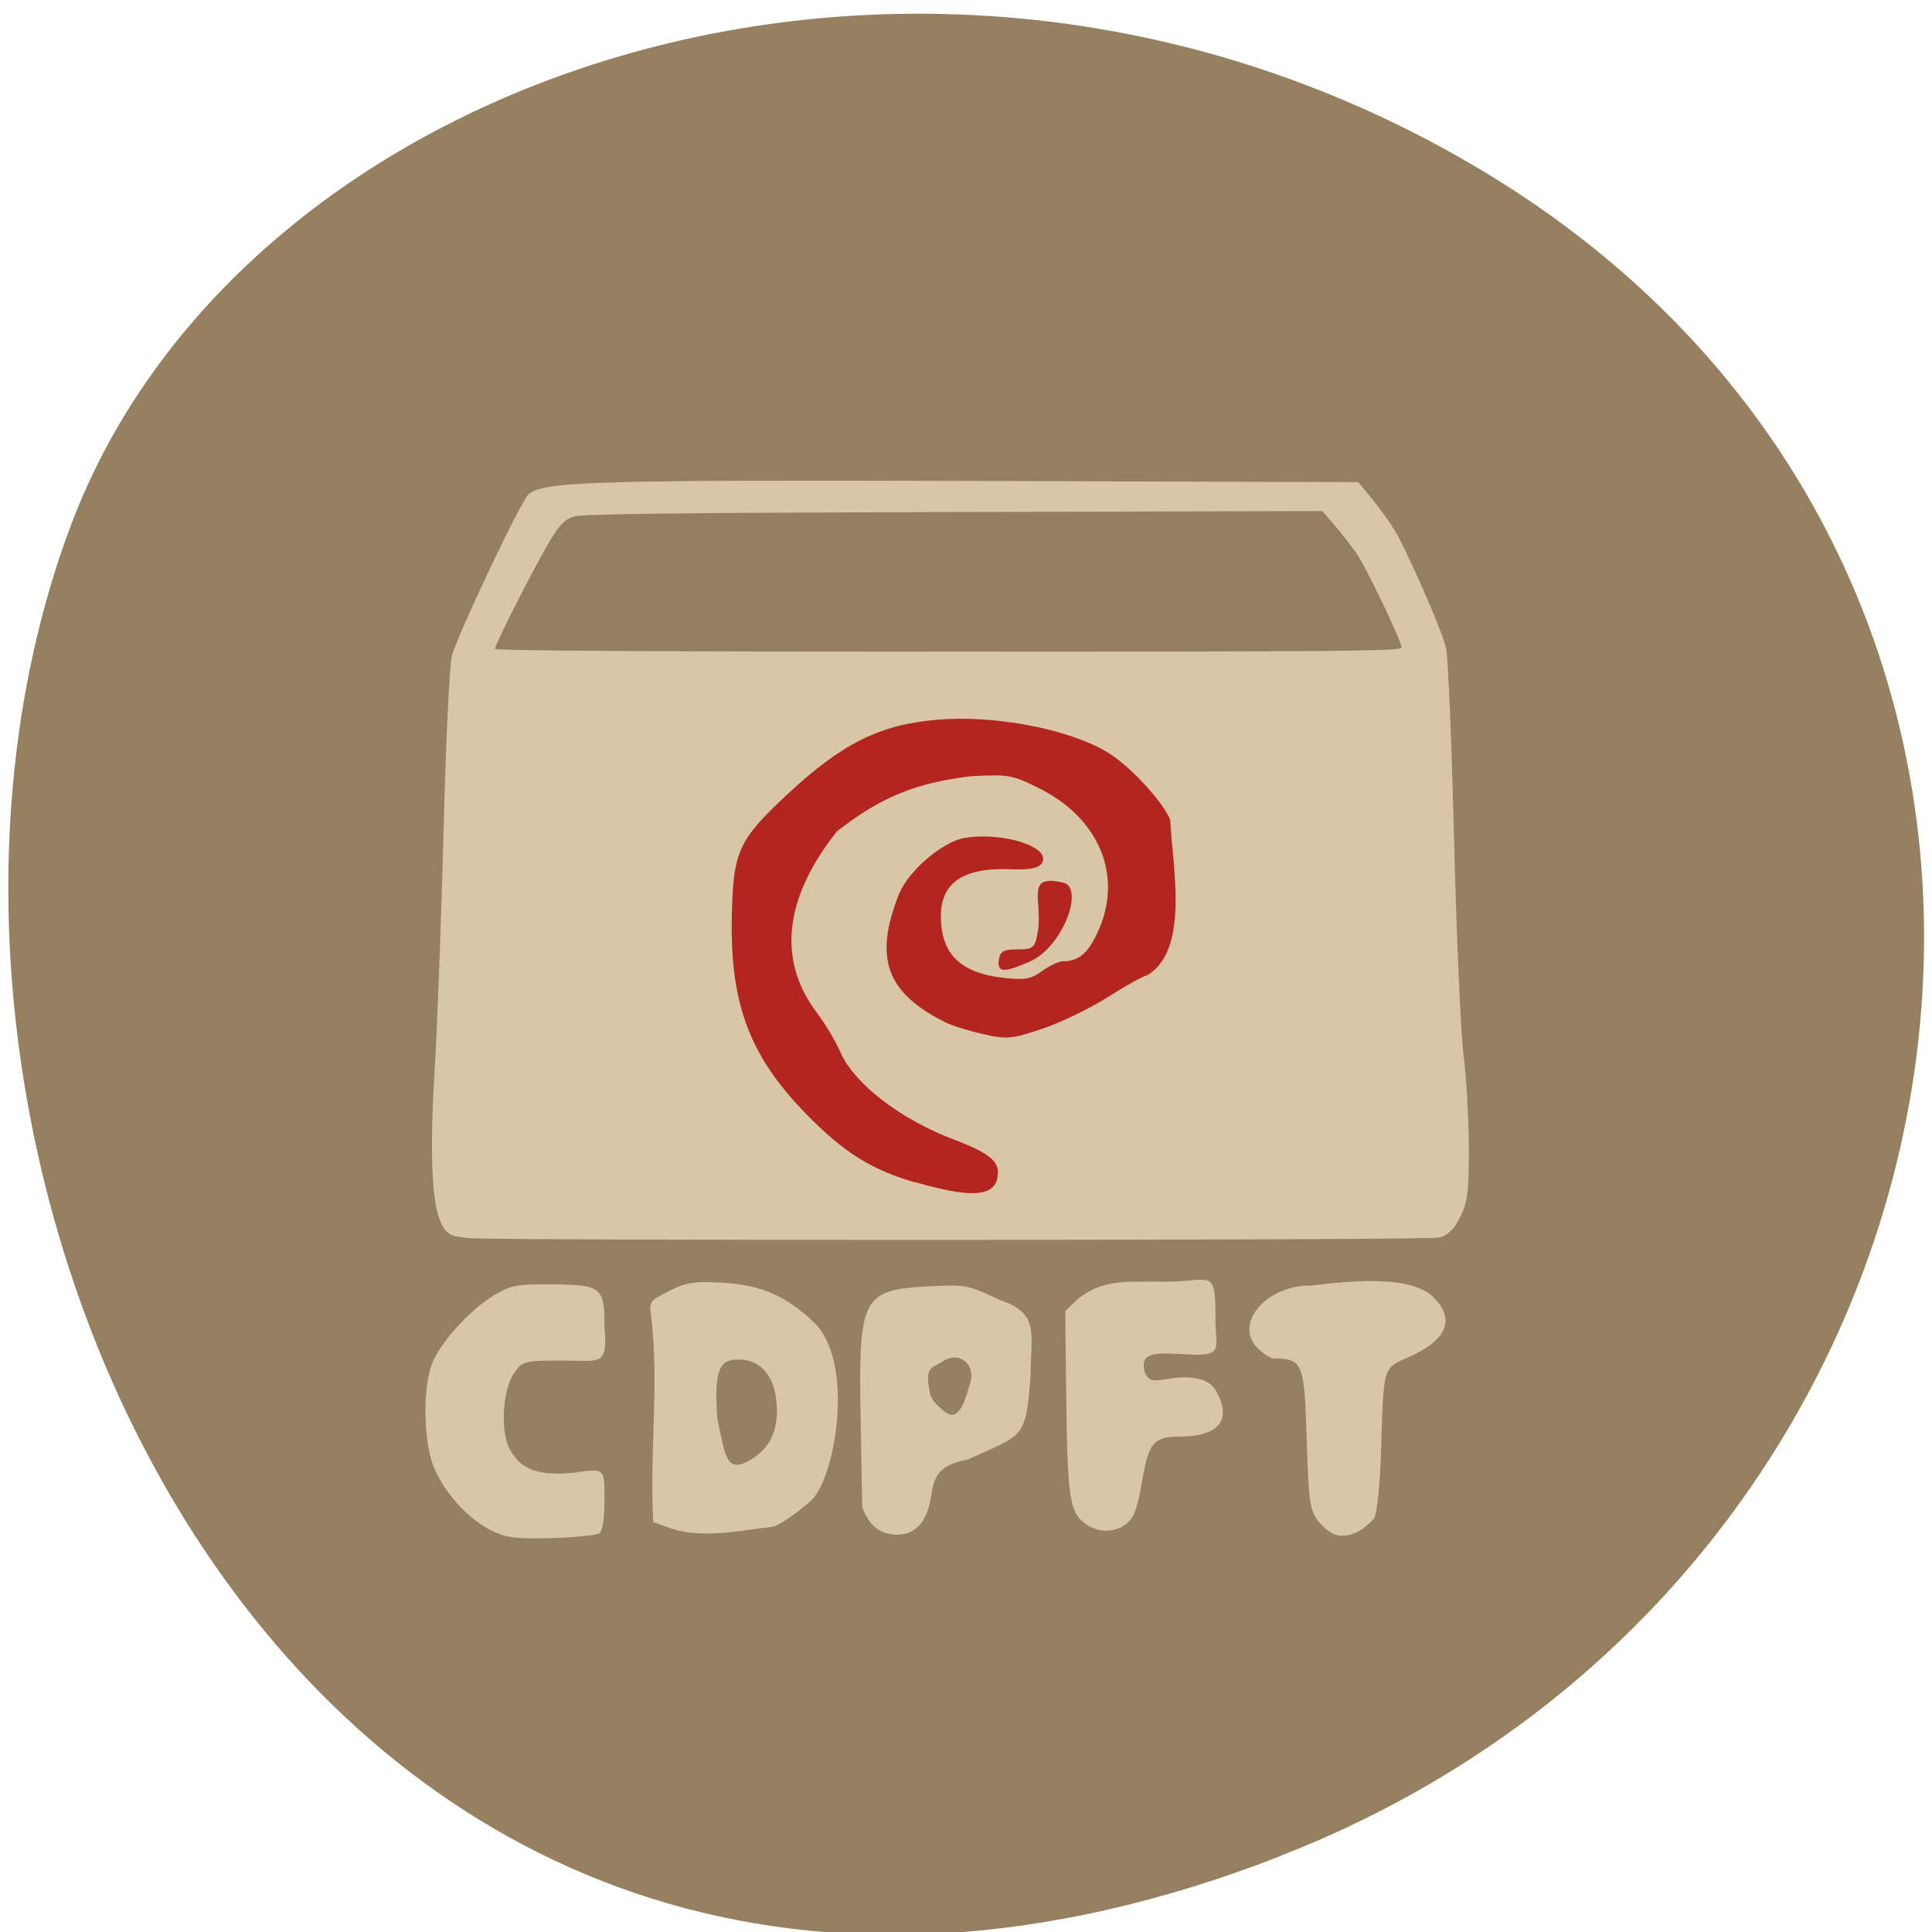 <svg xmlns="http://www.w3.org/2000/svg" viewBox="0 0 32 32"><path d="m 21.21 30.742 c -15.93 6.211 -24.1 -11.195 -20.04 -22.03 c 2.832 -7.562 14.13 -11.332 23.254 -5.961 c 11.52 6.777 9.07 23.2 -3.215 27.988" fill="#937d5c" fill-opacity="0.969"/><g fill="#d9c6a6"><path d="m 8.156 25.359 c -0.363 -0.172 -0.742 -0.57 -0.945 -0.996 c -0.199 -0.418 -0.223 -1.387 -0.043 -1.805 c 0.148 -0.352 0.637 -0.879 1.016 -1.105 c 0.27 -0.164 0.379 -0.184 0.922 -0.18 c 0.867 0.008 0.906 0.035 0.906 0.715 c 0.063 0.652 -0.09 0.547 -0.672 0.547 c -0.652 0 -0.68 0.008 -0.816 0.195 c -0.195 0.266 -0.242 0.949 -0.09 1.254 c 0.18 0.355 0.465 0.465 1.066 0.41 c 0.531 -0.082 0.512 -0.07 0.512 0.449 c 0 0.32 -0.031 0.516 -0.09 0.555 c -0.047 0.031 -0.398 0.066 -0.785 0.078 c -0.57 0.016 -0.746 -0.004 -0.98 -0.117"/><path d="m 11.125 25.32 l -0.305 -0.109 c -0.066 -1.125 0.102 -2.289 -0.035 -3.41 c -0.035 -0.242 -0.027 -0.254 0.297 -0.418 c 0.289 -0.145 0.406 -0.164 0.883 -0.137 c 0.652 0.035 1.086 0.23 1.555 0.695 c 0.637 0.703 0.305 2.551 -0.082 2.91 c -0.211 0.191 -0.492 0.387 -0.621 0.434 c -0.547 0.063 -1.168 0.203 -1.691 0.035 m 1.293 -1.133 c 0.301 -0.172 0.449 -0.441 0.449 -0.813 c 0 -0.586 -0.281 -0.91 -0.738 -0.848 c -0.238 0.031 -0.301 0.281 -0.246 0.984 c 0.133 0.637 0.152 0.891 0.535 0.676"/><path d="m 14.281 24.965 c 0 -0.043 -0.012 -0.719 -0.027 -1.504 c -0.035 -1.984 0.027 -2.102 1.152 -2.156 c 0.59 -0.031 0.637 -0.02 1.141 0.223 c 0.688 0.219 0.523 0.574 0.523 1.246 c -0.078 1.074 -0.113 0.977 -1.047 1.402 c -0.406 0.082 -0.543 0.211 -0.594 0.566 c -0.07 0.465 -0.254 0.68 -0.59 0.68 c -0.32 -0.027 -0.441 -0.176 -0.559 -0.457 m 1.793 -2.07 c 0.086 -0.301 -0.188 -0.52 -0.449 -0.352 c -0.172 0.113 -0.301 0.078 -0.234 0.461 c 0.016 0.086 0.004 0.188 0.277 0.391 c 0.227 0.172 0.336 -0.258 0.406 -0.5"/><path d="m 17.953 25.22 c -0.238 -0.191 -0.273 -0.441 -0.293 -2.09 l -0.016 -1.41 c 0.477 -0.527 0.844 -0.492 1.535 -0.492 c 0.887 0.027 0.953 -0.285 0.953 0.605 c -0.008 0.438 0.137 0.605 -0.305 0.605 c -0.426 0 -0.91 -0.113 -0.883 0.195 c 0.051 0.43 0.375 0.109 0.855 0.195 c 0.195 0.035 0.289 0.098 0.371 0.262 c 0.223 0.441 0 0.699 -0.602 0.703 c -0.461 0 -0.539 0.09 -0.652 0.742 c -0.07 0.426 -0.133 0.602 -0.25 0.695 c -0.203 0.168 -0.496 0.164 -0.715 -0.012"/><path d="m 22.14 25.426 c -0.094 -0.023 -0.234 -0.133 -0.313 -0.242 c -0.133 -0.176 -0.152 -0.328 -0.184 -1.34 c -0.039 -1.285 -0.063 -1.344 -0.57 -1.344 c -0.828 -0.406 -0.16 -1.234 0.66 -1.207 c 1.629 -0.215 1.934 0.086 2.09 0.285 c 0.266 0.336 0.09 0.648 -0.52 0.914 c -0.395 0.172 -0.387 0.152 -0.426 1.469 c -0.016 0.605 -0.063 1.074 -0.117 1.188 c -0.18 0.207 -0.41 0.324 -0.621 0.277"/><path d="m 7.75 20.504 c -0.285 -0.023 -0.348 -0.059 -0.438 -0.234 c -0.164 -0.324 -0.199 -1.16 -0.109 -2.609 c 0.043 -0.738 0.109 -2.512 0.145 -3.941 c 0.035 -1.43 0.098 -2.715 0.137 -2.859 c 0.109 -0.383 1.148 -2.574 1.27 -2.676 c 0.25 -0.211 1.109 -0.238 7.406 -0.219 l 6.336 0.02 l 0.207 0.25 c 0.113 0.137 0.281 0.367 0.375 0.512 c 0.207 0.332 0.789 1.652 0.871 1.98 c 0.035 0.141 0.094 1.551 0.133 3.137 c 0.039 1.586 0.109 3.203 0.156 3.594 c 0.051 0.395 0.09 1.098 0.09 1.566 c 0 0.73 -0.023 0.898 -0.148 1.141 c -0.102 0.203 -0.203 0.297 -0.348 0.332 c -0.211 0.047 -15.504 0.055 -16.08 0.008"/></g><path d="m 15.16 19.586 c -0.734 -0.215 -1.188 -0.5 -1.813 -1.141 c -0.922 -0.945 -1.246 -1.801 -1.227 -3.199 c 0.02 -1.148 0.094 -1.316 0.934 -2.102 c 0.895 -0.832 1.527 -1.145 2.473 -1.223 c 0.941 -0.082 2.168 0.152 2.809 0.535 c 0.359 0.211 0.91 0.801 1.047 1.121 c 0.027 0.727 0.336 2.148 -0.383 2.578 c -0.047 0 -0.328 0.156 -0.633 0.348 c -0.301 0.195 -0.797 0.434 -1.098 0.535 c -0.512 0.172 -0.586 0.18 -0.988 0.09 c -0.238 -0.055 -0.516 -0.141 -0.613 -0.191 c -0.98 -0.484 -1.207 -1.059 -0.773 -2.141 c 0.168 -0.391 0.727 -0.859 1.086 -0.918 c 0.648 -0.105 1.449 0.16 1.273 0.422 c -0.055 0.082 -0.199 0.109 -0.52 0.098 c -0.867 -0.035 -1.23 0.281 -1.137 0.984 c 0.063 0.473 0.383 0.738 0.988 0.809 c 0.379 0.047 0.48 0.031 0.672 -0.105 c 0.125 -0.09 0.281 -0.164 0.344 -0.164 c 0.238 0 0.383 -0.102 0.531 -0.383 c 0.496 -0.934 0.133 -1.941 -0.887 -2.465 c -0.469 -0.238 -0.531 -0.25 -1.148 -0.219 c -0.906 0.109 -1.473 0.324 -2.23 0.91 c -0.781 0.977 -1.063 2.039 -0.344 3 c 0.145 0.191 0.32 0.484 0.391 0.652 c 0.23 0.531 1 1.125 1.895 1.461 c 0.535 0.203 0.719 0.34 0.719 0.535 c 0 0.406 -0.383 0.453 -1.367 0.168 m 1.383 -3.684 c 0.023 -0.141 0.078 -0.172 0.305 -0.172 c 0.262 0 0.297 -0.016 0.344 -0.32 c 0.074 -0.488 -0.219 -0.938 0.418 -0.785 c 0.355 0.082 -0.008 1.066 -0.551 1.305 c -0.438 0.191 -0.547 0.187 -0.516 -0.027" fill="#b32620"/><path d="m 8.199 10.746 c 0 -0.078 0.723 -1.496 0.934 -1.828 c 0.148 -0.242 0.227 -0.316 0.375 -0.363 c 0.137 -0.043 1.77 -0.063 6.289 -0.074 l 6.105 -0.016 l 0.219 0.254 c 0.121 0.145 0.277 0.344 0.352 0.453 c 0.16 0.234 0.742 1.449 0.742 1.551 c 0 0.063 -0.891 0.07 -7.508 0.07 c -4.984 0 -7.508 -0.016 -7.508 -0.047" fill="#937d5c" fill-opacity="0.969"/></svg>